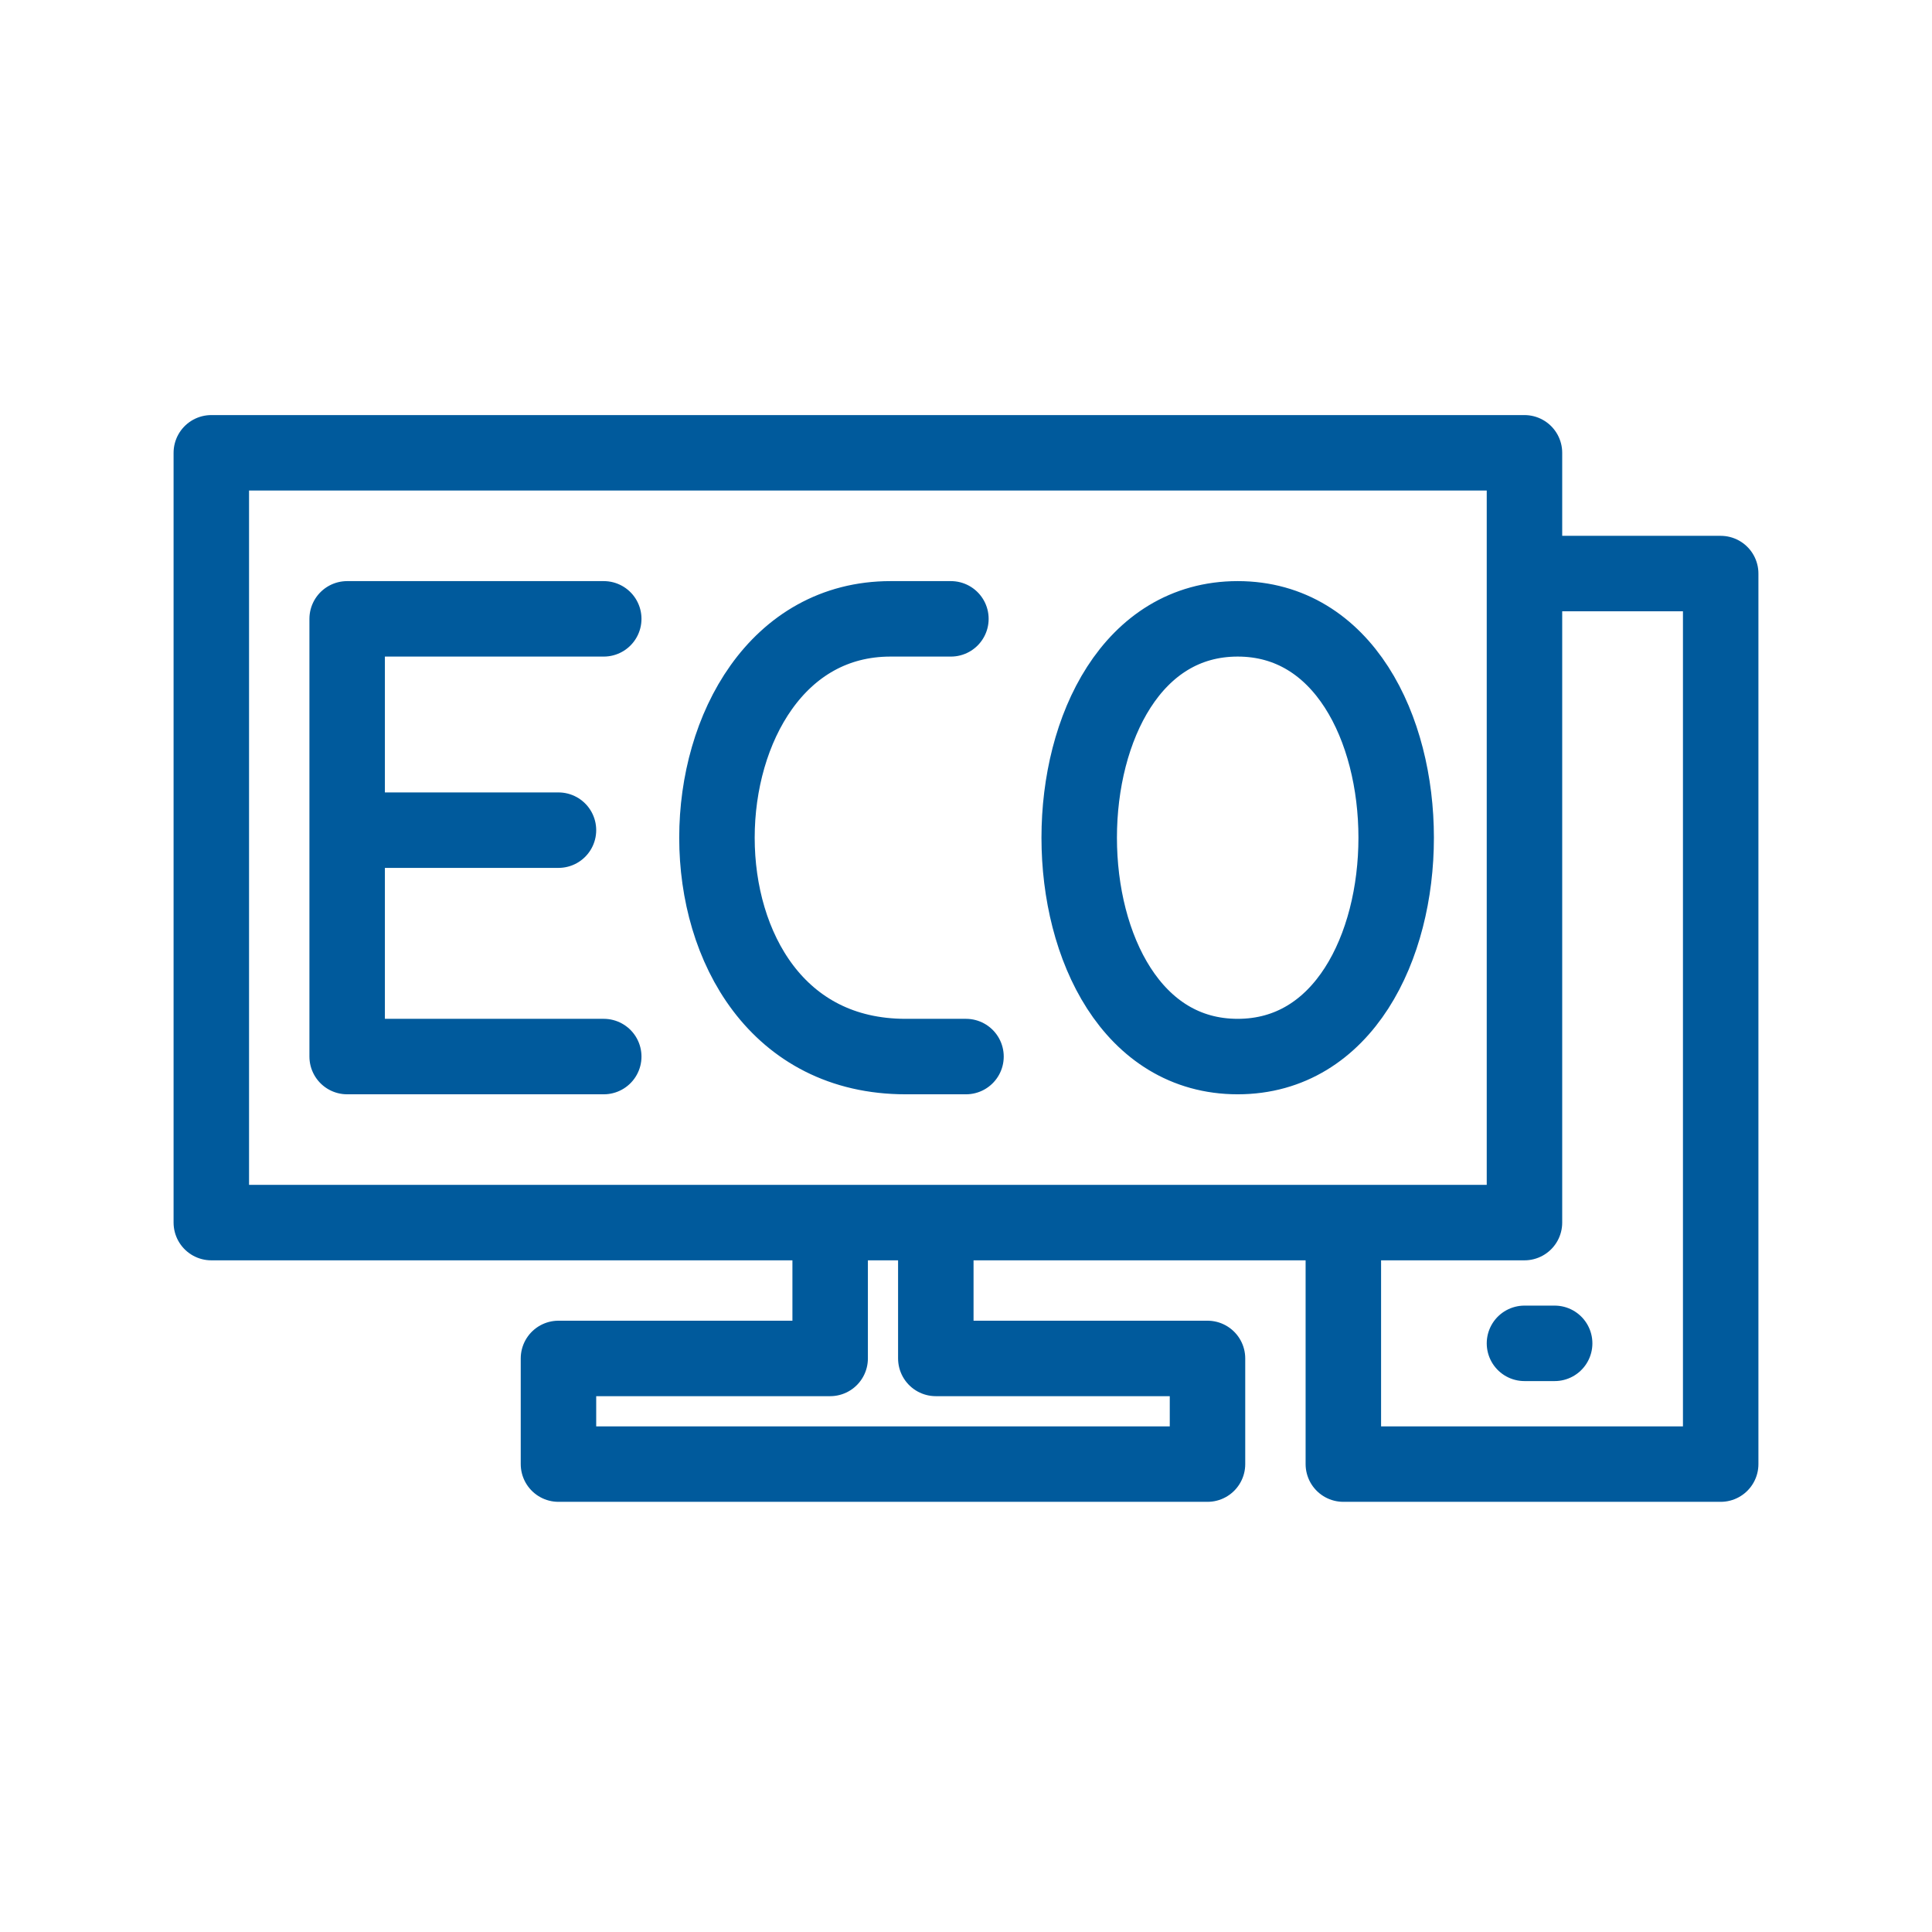 <svg xmlns="http://www.w3.org/2000/svg" viewBox="0 0 128 128" fill="none" stroke="#005A9C" stroke-width="5" stroke-linejoin="round" stroke-linecap="round"><path d="M101 38h13V97H89V81m12 0H14V30h87ZM62 81v9H80v7H37V90H55V81ZM40 41H23V70H40M23 55H37M63 41H59c-15 0-16 29 1 29h4M82 41c-14 0-14 29 0 29s14-29 0-29Zm19 48h2"/></svg>
